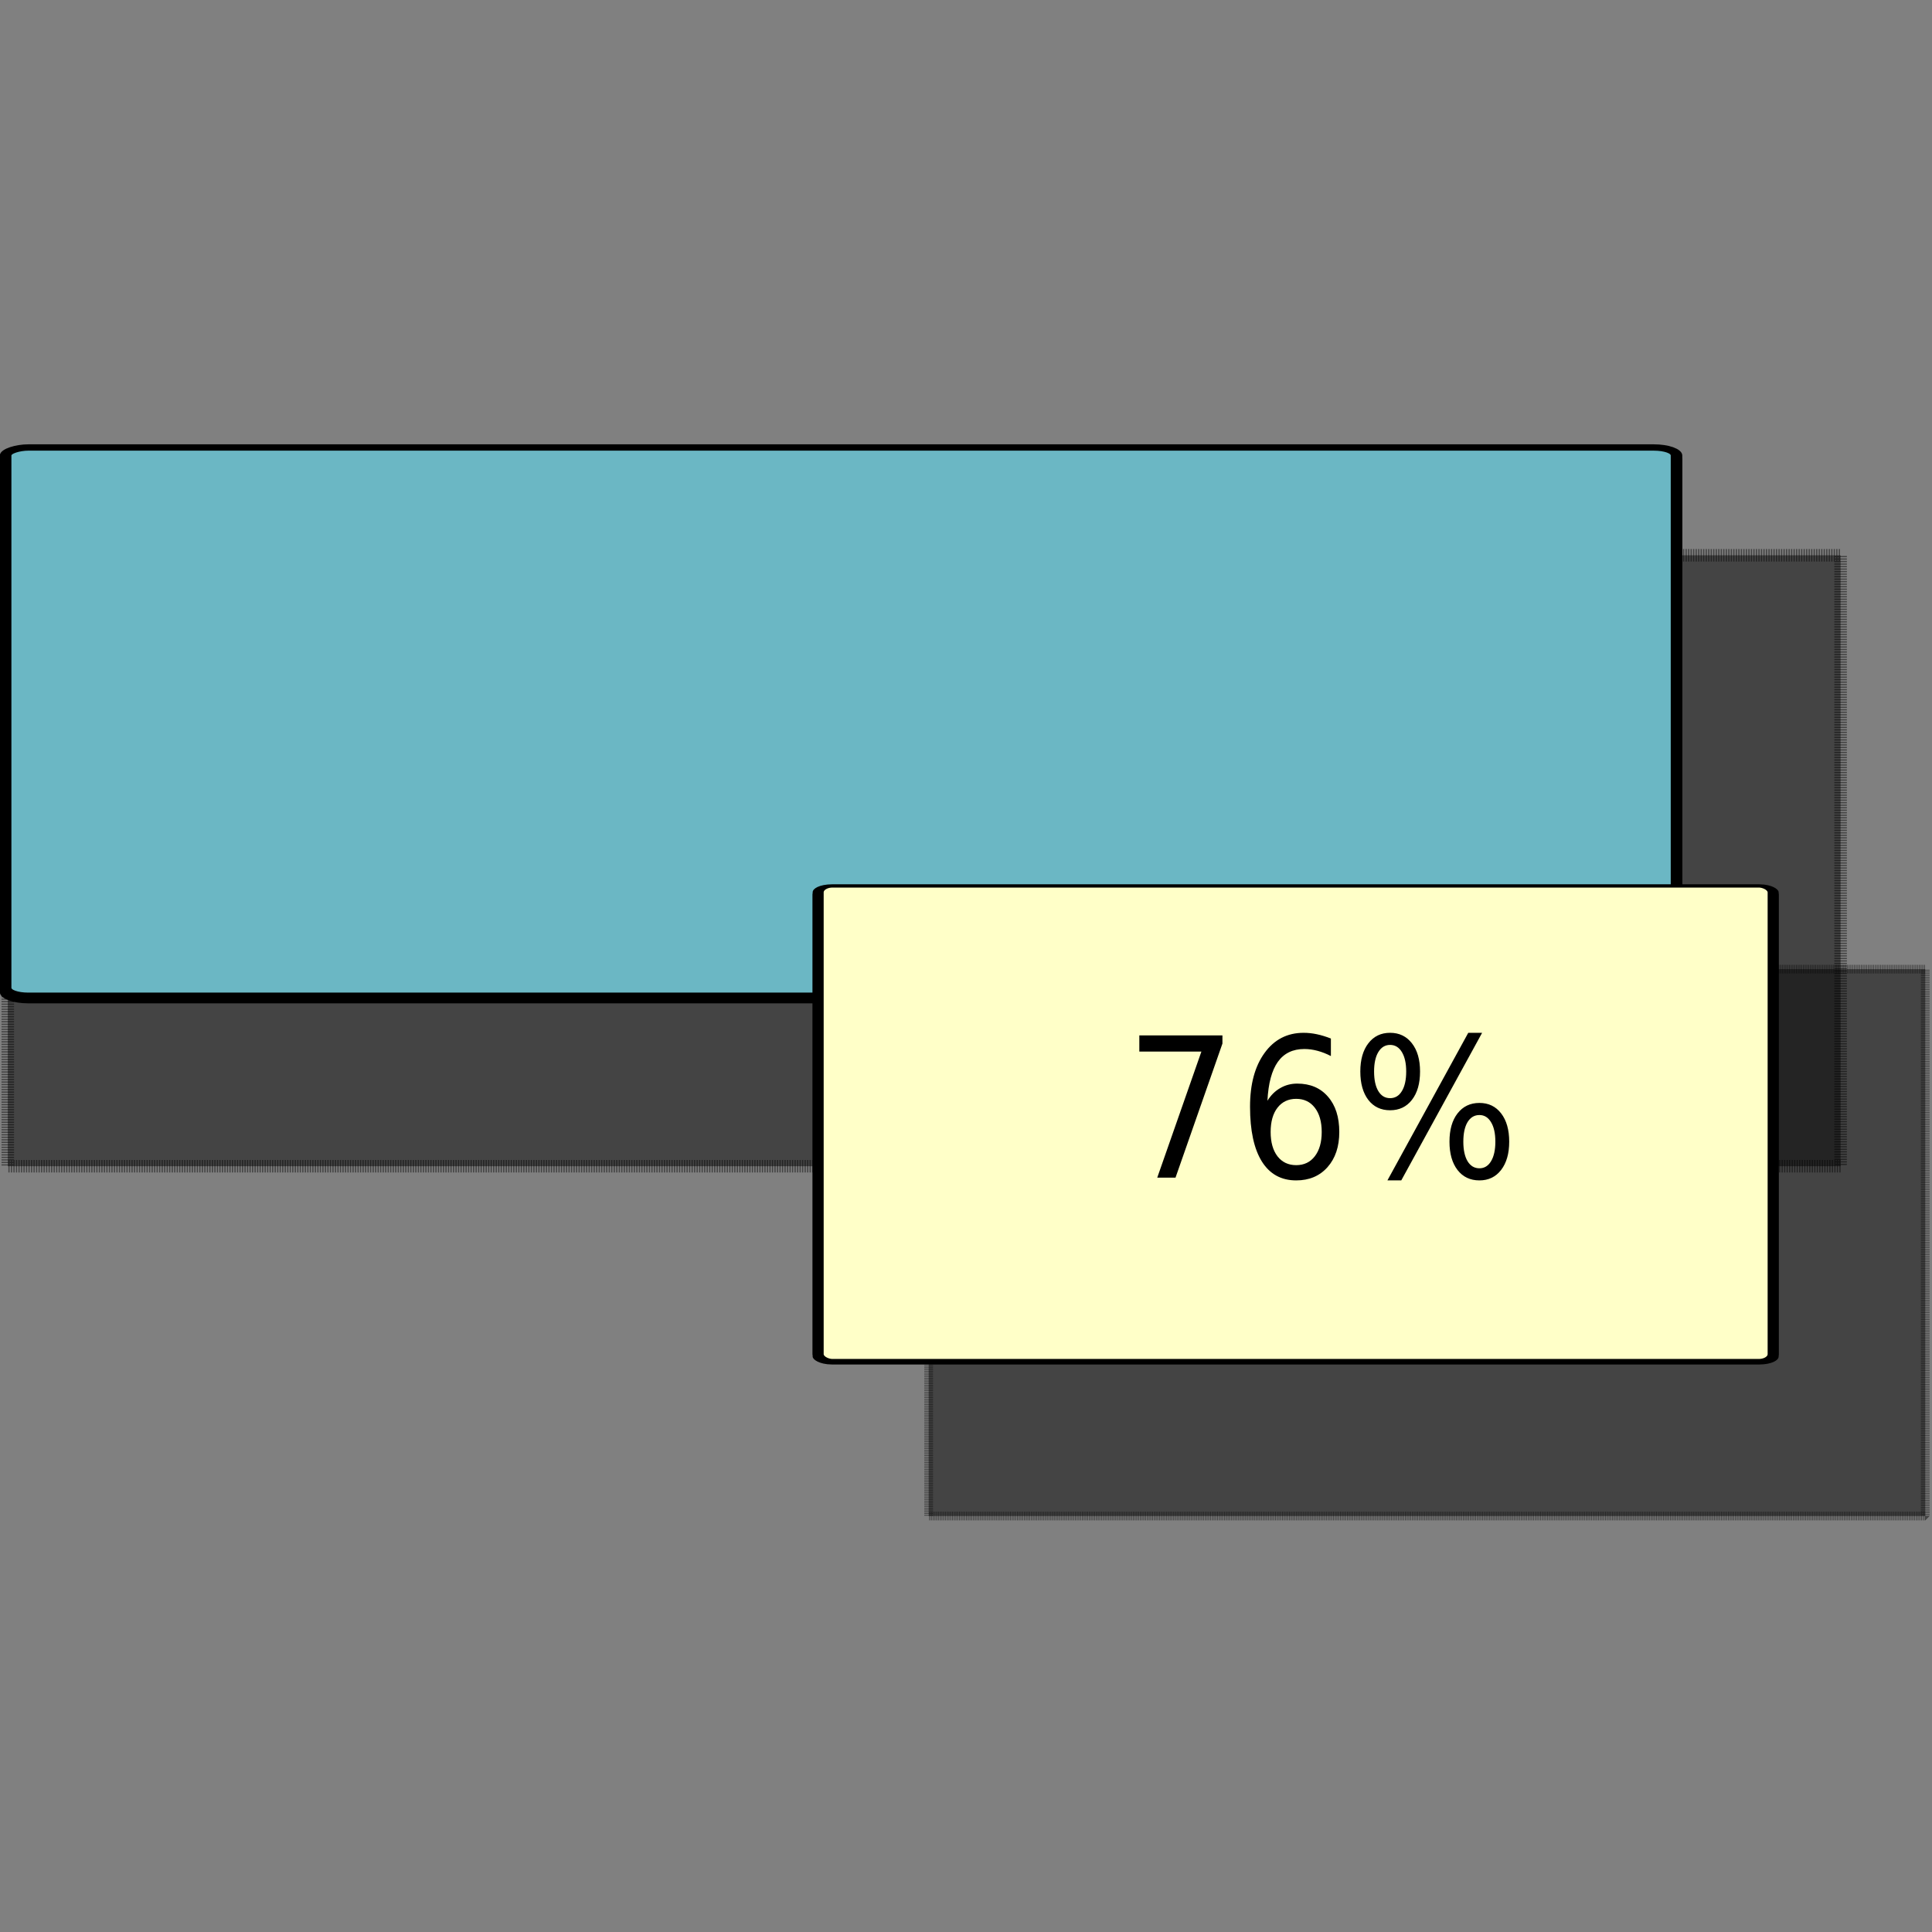 <?xml version="1.0" encoding="UTF-8" standalone="no"?>
<!-- Created with Inkscape (http://www.inkscape.org/) -->

<svg
   xmlns:osb="http://www.openswatchbook.org/uri/2009/osb"
   xmlns:dc="http://purl.org/dc/elements/1.1/"
   xmlns:cc="http://creativecommons.org/ns#"
   xmlns:rdf="http://www.w3.org/1999/02/22-rdf-syntax-ns#"
   xmlns:svg="http://www.w3.org/2000/svg"
   xmlns="http://www.w3.org/2000/svg"
   xmlns:xlink="http://www.w3.org/1999/xlink"
   xmlns:sodipodi="http://sodipodi.sourceforge.net/DTD/sodipodi-0.dtd"
   xmlns:inkscape="http://www.inkscape.org/namespaces/inkscape"
   width="460"
   height="460"
   id="svg2"
   version="1.1"
   inkscape:version="0.92.4 (5da689c313, 2019-01-14)"
   sodipodi:docname="shadow.svg"
   inkscape:export-filename="Z:\Resources\ReadabilityStudio\ribbon\shadow.png"
   inkscape:export-xdpi="53.282791"
   inkscape:export-ydpi="53.282791">
  <rect width="100%" height="100%" fill="#808080" stroke="none"/>
  <defs
     id="defs4">
    <linearGradient
       inkscape:collect="always"
       id="linearGradient3877">
      <stop
         style="stop-color:#6bb7c4;stop-opacity:1;"
         offset="0"
         id="stop3879" />
      <stop
         style="stop-color:#6bb7c4;stop-opacity:0;"
         offset="1"
         id="stop3881" />
    </linearGradient>
    <linearGradient
       id="linearGradient3773"
       osb:paint="gradient">
      <stop
         style="stop-color:#000000;stop-opacity:1;"
         offset="0"
         id="stop3775" />
      <stop
         style="stop-color:#000000;stop-opacity:0;"
         offset="1"
         id="stop3777" />
    </linearGradient>
    <linearGradient
       inkscape:collect="always"
       xlink:href="#linearGradient3877"
       id="linearGradient3043"
       gradientUnits="userSpaceOnUse"
       gradientTransform="translate(152.464,-772.261)"
       x1="497.852"
       y1="464.383"
       x2="582.575"
       y2="464.383" />
  </defs>
  <sodipodi:namedview
     id="base"
     pagecolor="#ffffff"
     bordercolor="#666666"
     borderopacity="1.0"
     inkscape:pageopacity="0.0"
     inkscape:pageshadow="2"
     inkscape:zoom="0.49497475"
     inkscape:cx="448.13971"
     inkscape:cy="58.844648"
     inkscape:document-units="px"
     inkscape:current-layer="layer1"
     showgrid="false"
     inkscape:window-width="1024"
     inkscape:window-height="705"
     inkscape:window-x="-8"
     inkscape:window-y="-8"
     inkscape:window-maximized="1"
     fit-margin-top="0"
     fit-margin-left="0"
     fit-margin-right="0"
     fit-margin-bottom="0" />
  <g
     inkscape:label="Layer 1"
     inkscape:groupmode="layer"
     id="layer1"
     transform="translate(-97.643,-131.207)">
    <rect
       style="opacity:0.471;fill:#000000;fill-opacity:1;fill-rule:nonzero;stroke:#000000;stroke-width:2.085;stroke-linecap:butt;stroke-linejoin:miter;stroke-miterlimit:1;stroke-dasharray:0.209, 0.209;stroke-dashoffset:0;stroke-opacity:1"
       id="rect3045-1"
       width="237.279"
       height="130.203"
       x="318.756"
       y="361.961"
       rx="0"
       ry="62.389" />
    <rect
       style="opacity:0.471;fill:#000000;fill-opacity:1;fill-rule:nonzero;stroke:#000000;stroke-width:2.989;stroke-linecap:butt;stroke-linejoin:miter;stroke-miterlimit:1;stroke-dasharray:0.299, 0.299;stroke-dashoffset:0;stroke-opacity:1"
       id="rect3045"
       width="436.386"
       height="145.462"
       x="99.494"
       y="263.418"
       rx="0"
       ry="69.701" />
    <g
       id="g3039"
       transform="matrix(0.947,0,0,0.519,4.424,63.058)"
       style="stroke:#000000;stroke-opacity:1">
      <rect
         transform="rotate(90)"
         ry="5.685"
         rx="3.671"
         y="-519.947"
         x="338.62"
         height="420.096"
         width="251.525"
         id="rect2985-2"
         style="fill:#ffffff;fill-opacity:1;fill-rule:nonzero;stroke:#000000;stroke-width:2.904;stroke-linecap:butt;stroke-miterlimit:4;stroke-dasharray:none;stroke-dashoffset:0;stroke-opacity:1" />
      <rect
         transform="rotate(90)"
         ry="5.685"
         rx="3.671"
         y="-519.947"
         x="336.6"
         height="420.096"
         width="251.525"
         id="rect2985"
         style="fill:url(#linearGradient3043);fill-opacity:1;fill-rule:nonzero;stroke:#000000;stroke-width:2.904;stroke-linecap:butt;stroke-miterlimit:4;stroke-dasharray:none;stroke-dashoffset:0;stroke-opacity:1" />
    </g>
    <g
       id="g3826-6"
       transform="matrix(0.904,0,0,0.269,125.984,274.275)">
      <rect
         ry="5.685"
         rx="3.671"
         y="254.334"
         x="184.136"
         height="420.096"
         width="251.525"
         id="rect2985-2-8"
         style="fill:#ffffff;fill-opacity:1;fill-rule:nonzero;stroke:#000000;stroke-width:2.904;stroke-linecap:butt;stroke-miterlimit:4;stroke-dasharray:none;stroke-dashoffset:0;stroke-opacity:1" />
      <g
         id="g3823-8">
        <g
           id="g3896">
          <rect
             ry="5.685"
             rx="3.671"
             y="252.314"
             x="184.136"
             height="420.096"
             width="251.525"
             id="rect2985-27"
             style="fill:#ffffc8;fill-opacity:1;fill-rule:nonzero;stroke:#000000;stroke-width:2.904;stroke-linecap:butt;stroke-miterlimit:4;stroke-dasharray:none;stroke-dashoffset:0;stroke-opacity:1" />
        </g>
      </g>
    </g>
    <g
       aria-label="76%"
       transform="matrix(0.953,0,0,1.049,0,-98)"
       style="font-style:normal;font-weight:normal;line-height:0%;font-family:sans-serif;letter-spacing:0px;word-spacing:0px;fill:#000000;fill-opacity:1;stroke:none"
       id="text3862">
      <path
         d="m 387.105,453.504 h 20.762 v 1.86 l -11.722,30.429 h -4.563 l 11.03,-28.612 H 387.105 Z"
         style="font-size:44.291px;line-height:1.25;font-family:sans-serif"
         id="path19638"
         inkscape:connector-curvature="0" />
      <path
         d="m 426.293,467.908 q -2.941,0 -4.671,2.011 -1.708,2.011 -1.708,5.515 0,3.482 1.708,5.515 1.73,2.011 4.671,2.011 2.941,0 4.65,-2.011 1.73,-2.033 1.73,-5.515 0,-3.503 -1.73,-5.515 -1.708,-2.011 -4.65,-2.011 z m 8.672,-13.69 v 3.979 q -1.644,-0.779 -3.33,-1.189 -1.665,-0.411 -3.309,-0.411 -4.325,0 -6.618,2.92 -2.271,2.92 -2.595,8.824 1.276,-1.882 3.201,-2.876 1.925,-1.016 4.239,-1.016 4.866,0 7.677,2.963 2.833,2.941 2.833,8.023 0,4.974 -2.941,7.98 -2.941,3.006 -7.829,3.006 -5.601,0 -8.564,-4.282 -2.963,-4.304 -2.963,-12.457 0,-7.656 3.633,-12.197 3.633,-4.563 9.754,-4.563 1.644,0 3.309,0.324 1.687,0.324 3.504,0.973 z"
         style="font-size:44.291px;line-height:1.25;font-family:sans-serif"
         id="path19640"
         inkscape:connector-curvature="0" />
      <path
         d="m 472.076,471.584 q -1.882,0 -2.963,1.6 -1.06,1.6 -1.06,4.455 0,2.811 1.06,4.433 1.081,1.6 2.963,1.6 1.838,0 2.898,-1.6 1.081,-1.622 1.081,-4.433 0,-2.833 -1.081,-4.433 -1.06,-1.622 -2.898,-1.622 z m 0,-2.747 q 3.417,0 5.428,2.379 2.011,2.379 2.011,6.423 0,4.044 -2.033,6.423 -2.011,2.357 -5.407,2.357 -3.46,0 -5.472,-2.357 -2.011,-2.379 -2.011,-6.423 0,-4.066 2.011,-6.423 2.033,-2.379 5.472,-2.379 z m -22.319,-13.171 q -1.86,0 -2.941,1.622 -1.06,1.6 -1.06,4.412 0,2.855 1.06,4.455 1.06,1.6 2.941,1.6 1.882,0 2.941,-1.6 1.081,-1.6 1.081,-4.455 0,-2.79 -1.081,-4.412 -1.081,-1.622 -2.941,-1.622 z m 19.529,-2.747 h 3.46 l -20.199,33.5 h -3.46 z m -19.529,0 q 3.417,0 5.45,2.379 2.033,2.357 2.033,6.401 0,4.087 -2.033,6.445 -2.011,2.357 -5.45,2.357 -3.439,0 -5.45,-2.357 -1.99,-2.379 -1.99,-6.445 0,-4.023 2.011,-6.401 2.011,-2.379 5.428,-2.379 z"
         style="font-size:44.291px;line-height:1.25;font-family:sans-serif"
         id="path19642"
         inkscape:connector-curvature="0" />
    </g>
  </g>
</svg>
